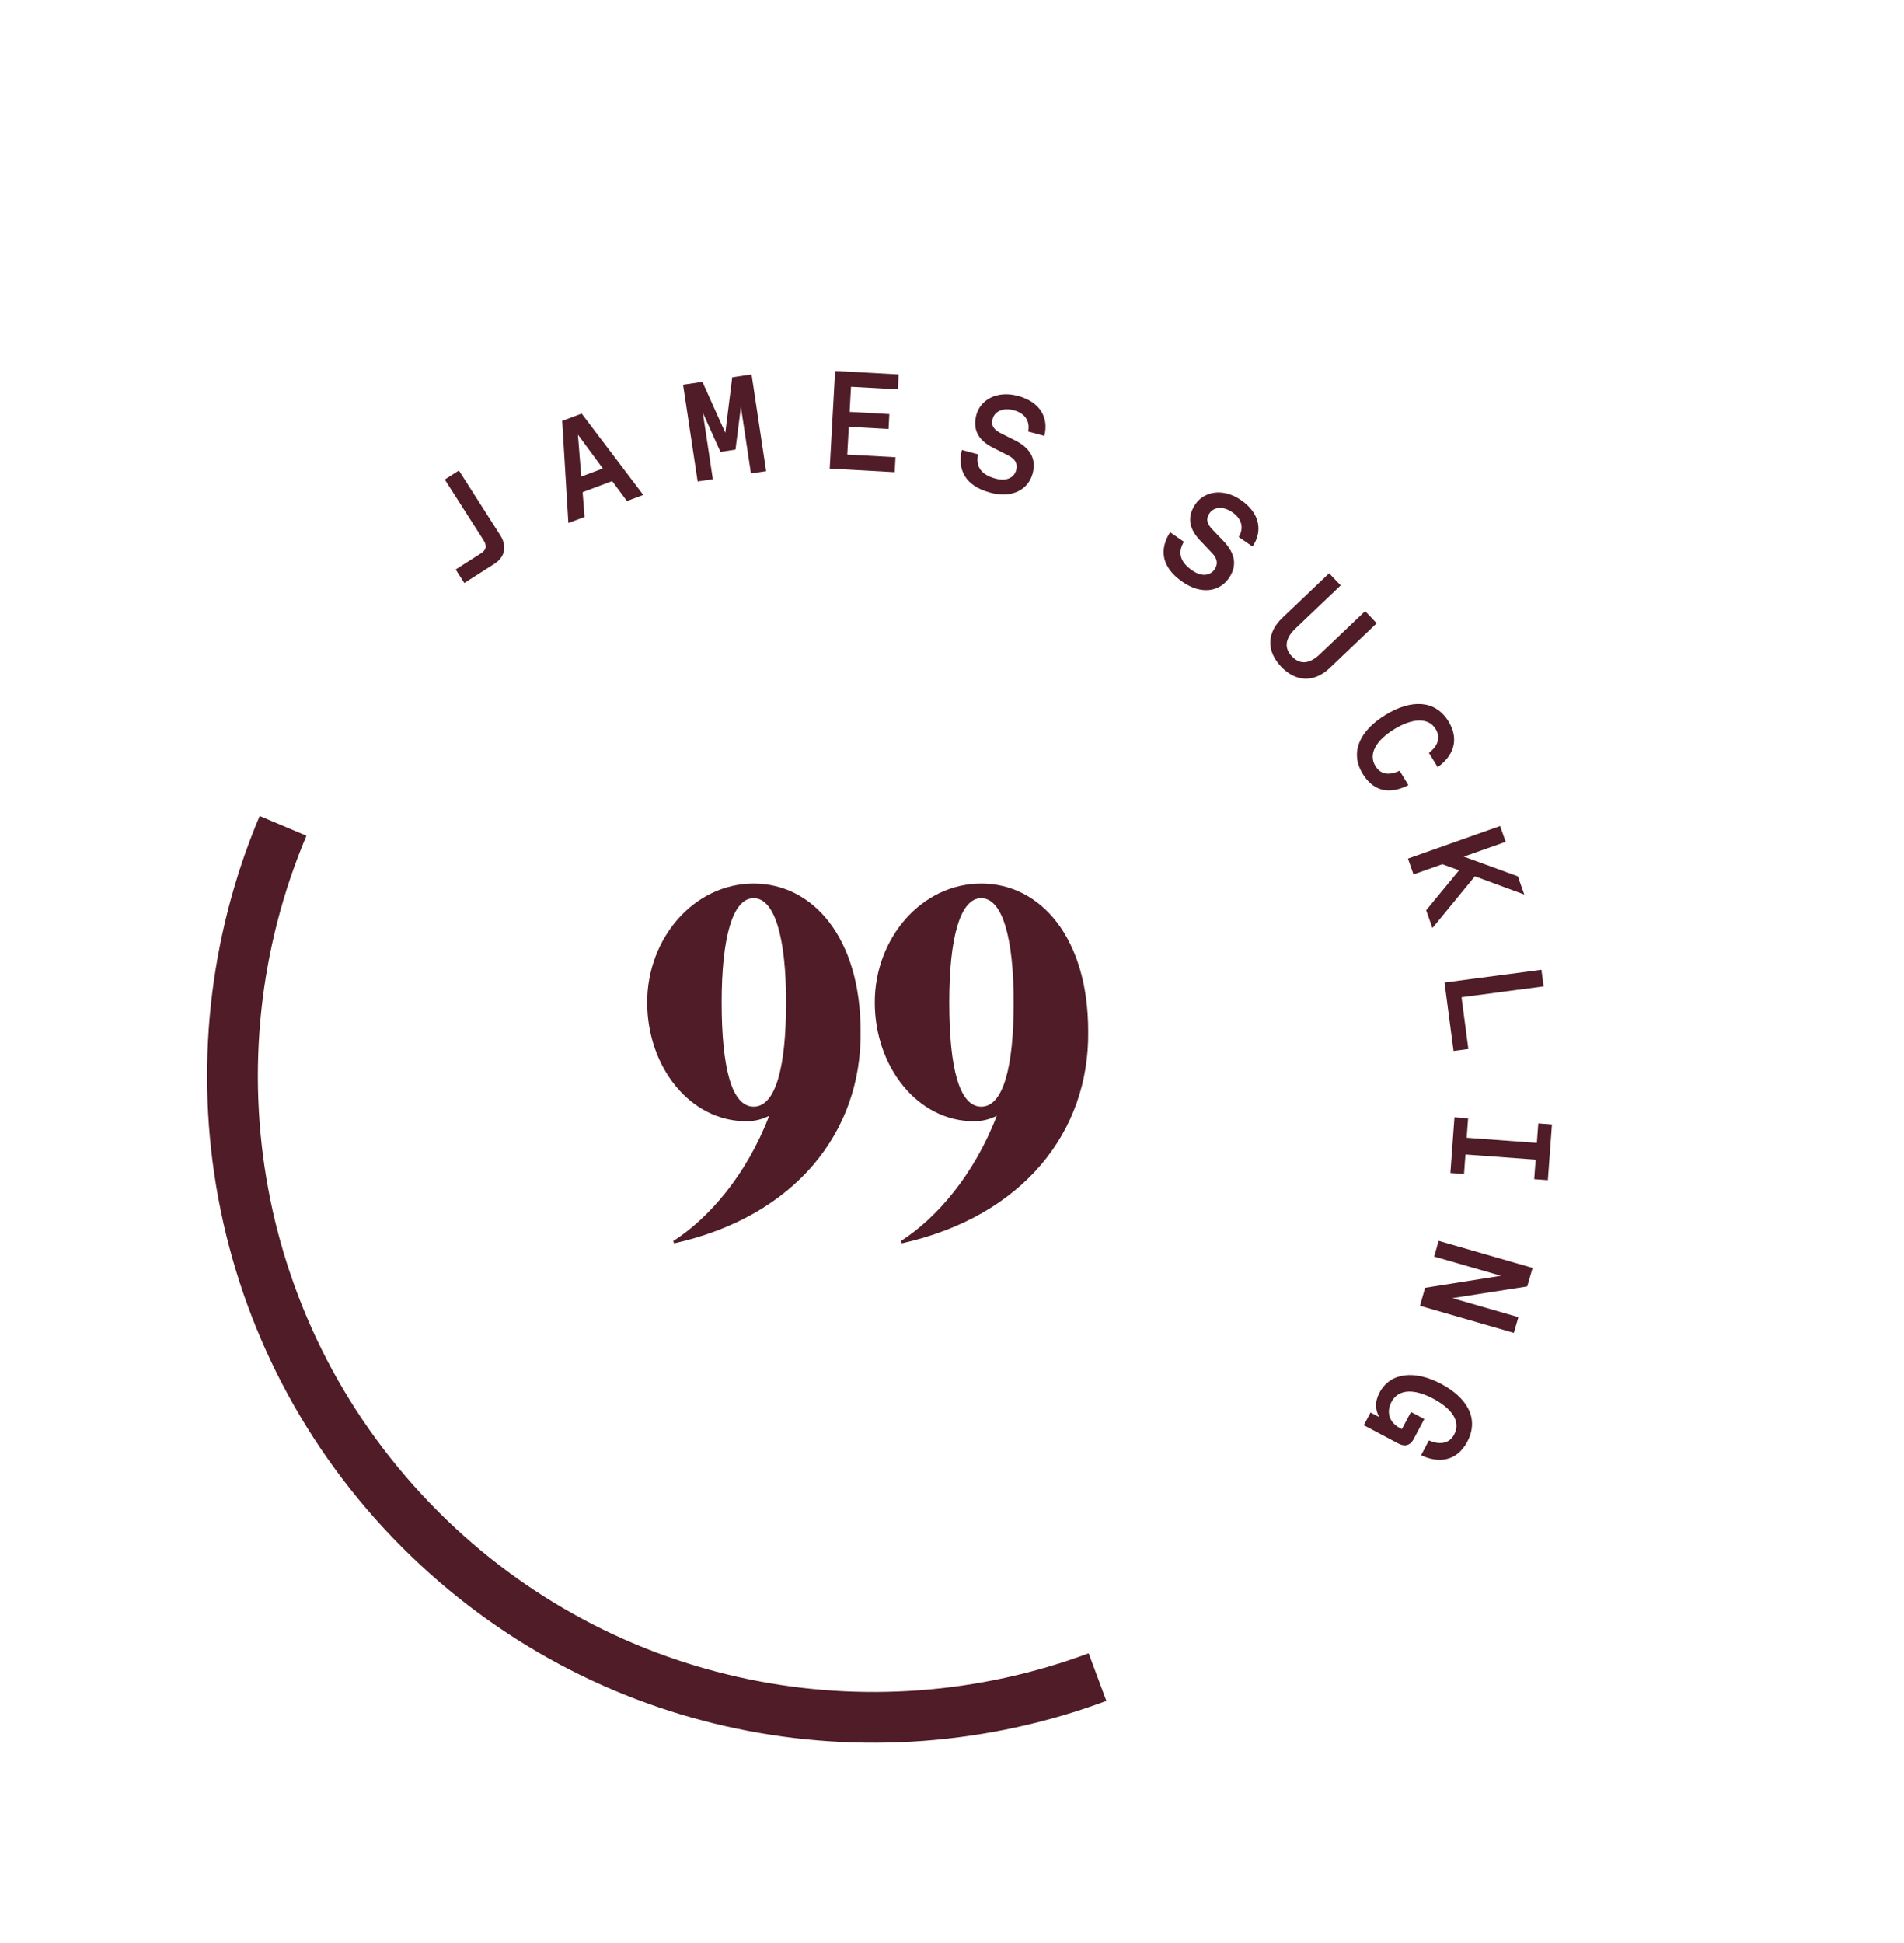 <svg width="150" height="153" viewBox="0 0 150 153" fill="none" xmlns="http://www.w3.org/2000/svg">
<path d="M86.463 132.061C68.515 138.74 47.532 134.867 33.106 120.441C18.127 105.461 14.525 83.413 22.3 65.034" stroke="#4F1C28" stroke-width="4"/>
<path d="M67.798 81.202C67.798 73.858 64.054 69.574 59.374 69.574C54.694 69.574 50.986 73.858 50.986 78.934C50.986 84.01 54.37 88.294 58.798 88.294C59.446 88.294 60.022 88.15 60.598 87.862C58.798 92.542 55.846 95.926 53.038 97.726L53.11 97.906C62.65 95.782 67.906 89.122 67.798 81.202ZM59.374 87.142C57.646 87.142 56.854 84.082 56.854 78.934C56.854 73.822 57.718 70.726 59.374 70.726C61.03 70.726 61.93 73.822 61.93 78.934C61.93 84.046 61.102 87.142 59.374 87.142ZM85.728 81.202C85.728 73.858 81.984 69.574 77.304 69.574C72.624 69.574 68.916 73.858 68.916 78.934C68.916 84.01 72.3 88.294 76.728 88.294C77.376 88.294 77.952 88.15 78.528 87.862C76.728 92.542 73.776 95.926 70.968 97.726L71.04 97.906C80.58 95.782 85.836 89.122 85.728 81.202ZM77.304 87.142C75.576 87.142 74.784 84.082 74.784 78.934C74.784 73.822 75.648 70.726 77.304 70.726C78.96 70.726 79.86 73.822 79.86 78.934C79.86 84.046 79.032 87.142 77.304 87.142Z" fill="#4F1C28"/>
<path d="M36.58 45.91L38.953 44.395C39.778 43.868 39.966 43.017 39.409 42.146L36.154 37.047L35.041 37.757L38.072 42.504C38.38 42.986 38.337 43.287 37.883 43.578L35.899 44.844L36.58 45.91Z" fill="#4F1C28"/>
<path d="M49.391 39.454L50.679 38.972L45.825 32.568L44.29 33.143L44.776 41.183L46.054 40.705L45.899 38.754L48.227 37.882L49.391 39.454ZM45.791 37.526L45.531 34.228L47.491 36.889L45.791 37.526Z" fill="#4F1C28"/>
<path d="M57.686 29.714L57.142 34.079L55.336 30.069L53.814 30.298L54.962 37.912L56.158 37.732L55.369 32.5L56.758 35.583L57.943 35.404L58.37 32.036L59.16 37.279L60.357 37.099L59.209 29.485L57.686 29.714Z" fill="#4F1C28"/>
<path d="M65.366 36.898L70.484 37.181L70.549 36.005L66.749 35.796L66.87 33.61L70 33.783L70.065 32.608L66.935 32.435L67.044 30.458L70.734 30.662L70.799 29.486L65.79 29.21L65.366 36.898Z" fill="#4F1C28"/>
<path d="M78.009 38.791C79.751 39.259 81.012 38.55 81.352 37.285C81.671 36.096 81.123 35.254 79.938 34.662L78.904 34.145C78.279 33.84 78.061 33.508 78.204 32.977C78.358 32.403 79.015 32.079 79.854 32.304L79.896 32.316C80.725 32.538 81.165 33.146 80.999 33.978L82.273 34.321C82.639 32.916 81.955 31.65 80.202 31.179C78.491 30.719 77.226 31.53 76.92 32.666C76.626 33.761 77.006 34.637 78.21 35.245L79.402 35.85C80.027 36.155 80.183 36.55 80.054 37.028C79.906 37.58 79.334 37.928 78.442 37.688L78.399 37.677C77.305 37.383 76.852 36.737 77.053 35.777L75.778 35.435C75.42 36.979 76.022 38.257 78.009 38.791Z" fill="#4F1C28"/>
<path d="M93.162 45.822C94.648 46.846 96.073 46.6 96.816 45.522C97.516 44.508 97.281 43.531 96.362 42.577L95.56 41.743C95.074 41.248 94.979 40.862 95.291 40.409C95.628 39.92 96.356 39.834 97.071 40.327L97.107 40.352C97.814 40.839 98.025 41.559 97.59 42.288L98.677 43.037C99.492 41.835 99.27 40.413 97.775 39.383C96.317 38.377 94.854 38.718 94.186 39.687C93.543 40.62 93.607 41.572 94.538 42.548L95.459 43.518C95.946 44.013 95.96 44.438 95.68 44.845C95.355 45.316 94.7 45.452 93.939 44.928L93.903 44.903C92.97 44.26 92.759 43.5 93.27 42.663L92.183 41.913C91.329 43.249 91.469 44.654 93.162 45.822Z" fill="#4F1C28"/>
<path d="M100.929 52.496C102.105 53.73 103.552 53.75 104.762 52.597L108.458 49.077L107.548 48.121L103.995 51.504C103.135 52.324 102.388 52.321 101.797 51.7L101.766 51.668C101.174 51.047 101.208 50.301 102.068 49.481L105.621 46.098L104.711 45.142L101.015 48.662C99.804 49.815 99.753 51.261 100.929 52.496Z" fill="#4F1C28"/>
<path d="M107.358 60.938C108.276 62.439 109.626 62.516 110.954 61.82L110.265 60.694C109.472 61.063 108.781 61.009 108.373 60.343L108.35 60.305C107.793 59.395 108.373 58.318 109.846 57.417C111.31 56.522 112.547 56.499 113.098 57.4L113.121 57.438C113.523 58.095 113.255 58.774 112.573 59.282L113.262 60.408C114.449 59.566 115.021 58.288 114.114 56.805C113.069 55.097 111.175 55.057 109.157 56.291C107.121 57.537 106.319 59.239 107.358 60.938Z" fill="#4F1C28"/>
<path d="M112.356 71.677L112.851 73.078L116.194 69.003L120.085 70.44L119.58 69.009L115.321 67.456L118.62 66.291L118.18 65.047L110.92 67.612L111.359 68.856L113.631 68.054L114.944 68.535L112.356 71.677Z" fill="#4F1C28"/>
<path d="M113.802 77.371L114.513 82.758L115.68 82.604L115.142 78.526L121.609 77.672L121.436 76.364L113.802 77.371Z" fill="#4F1C28"/>
<path d="M120.868 92.852L121.943 92.931L122.265 88.543L121.19 88.464L121.077 89.999L115.548 89.593L115.661 88.058L114.586 87.979L114.264 92.367L115.339 92.446L115.451 90.91L120.981 91.316L120.868 92.852Z" fill="#4F1C28"/>
<path d="M119.621 103.72L114.421 102.221L120.319 101.3L120.739 99.841L113.341 97.708L112.984 98.945L118.248 100.462L112.274 101.407L111.866 102.824L119.264 104.957L119.621 103.72Z" fill="#4F1C28"/>
<path d="M108.68 109.66C108.273 110.428 108.361 111.06 108.664 111.593L107.974 111.228L107.443 112.229L110.175 113.676C110.68 113.944 111.106 113.821 111.374 113.316L112.208 111.741L111.158 111.185L110.443 112.536L110.277 112.448C109.422 111.995 109.215 111.164 109.612 110.415L109.627 110.386C110.178 109.346 111.443 109.356 112.91 110.134C114.417 110.932 115.091 111.962 114.571 112.943L114.556 112.973C114.159 113.721 113.361 113.771 112.572 113.428L111.954 114.594C113.341 115.242 114.767 115.088 115.596 113.524C116.554 111.716 115.599 110.064 113.528 108.967C111.477 107.881 109.535 108.047 108.68 109.66Z" fill="#4F1C28"/>
</svg>
